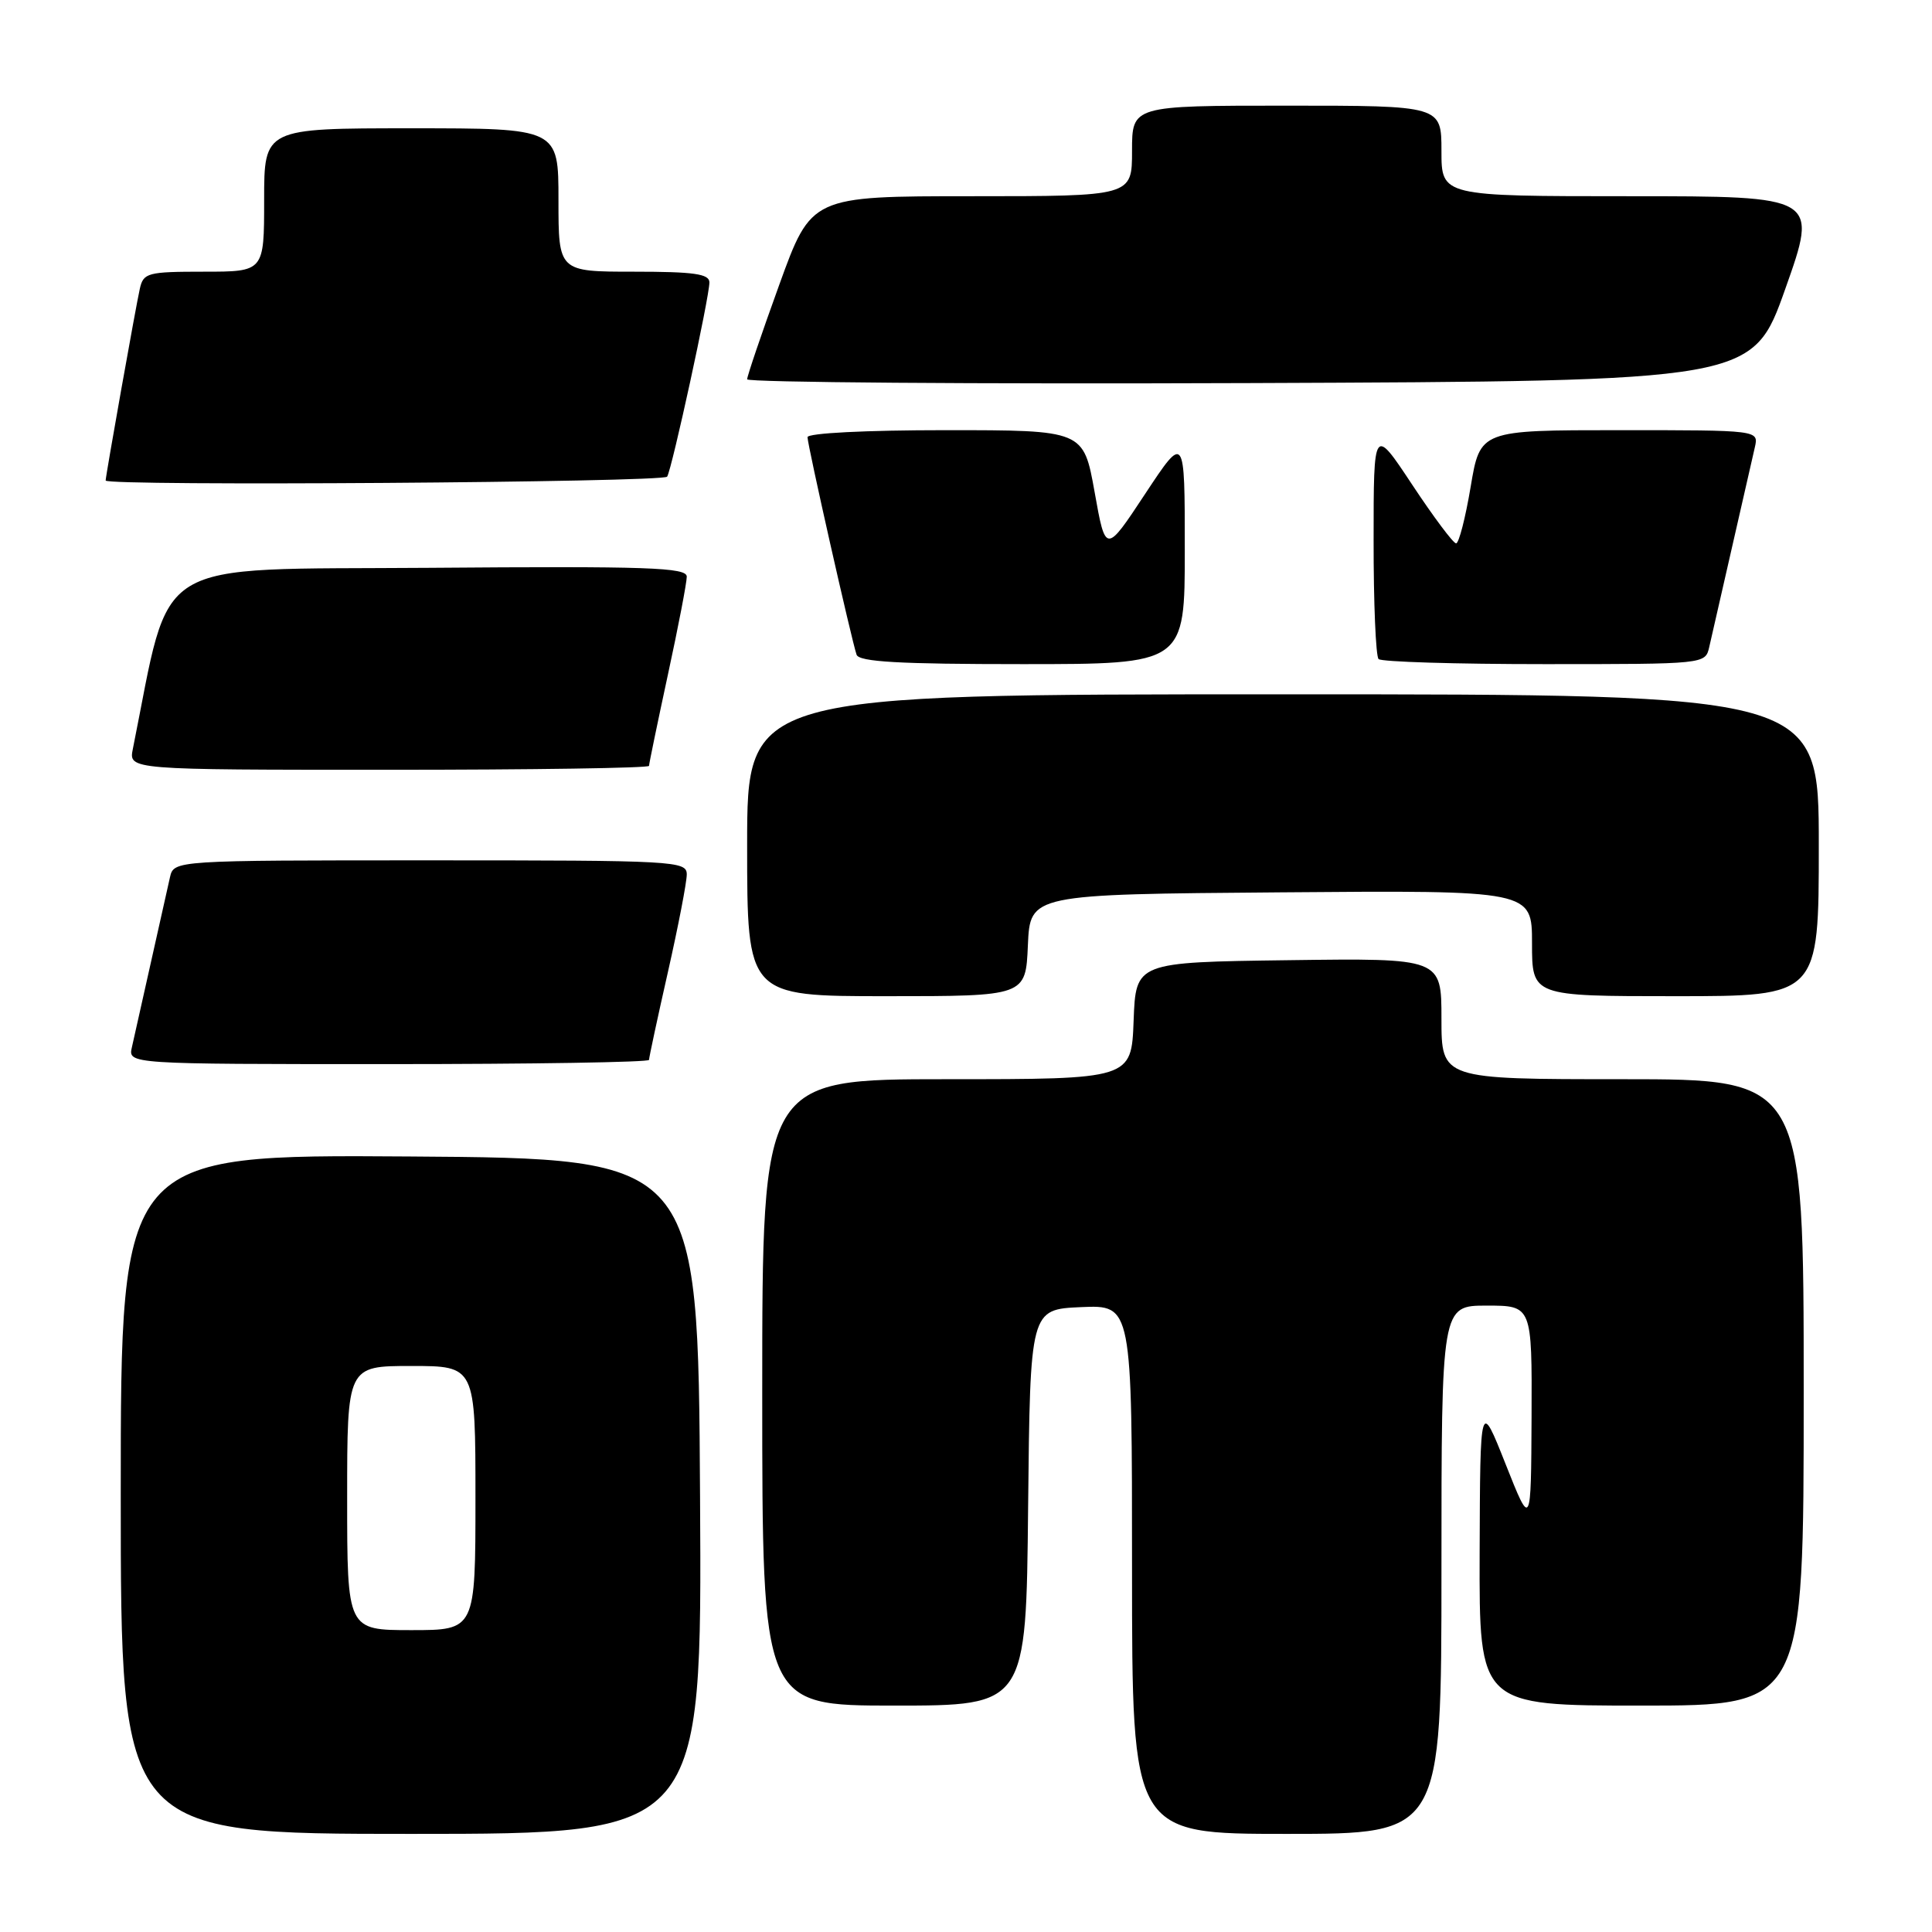 <?xml version="1.0" encoding="UTF-8" standalone="no"?>
<!DOCTYPE svg PUBLIC "-//W3C//DTD SVG 1.1//EN" "http://www.w3.org/Graphics/SVG/1.1/DTD/svg11.dtd" >
<svg xmlns="http://www.w3.org/2000/svg" xmlns:xlink="http://www.w3.org/1999/xlink" version="1.1" viewBox="0 0 256 256">
 <g >
 <path fill="currentColor"
d=" M 92.76 198.25 C 92.50 153.50 92.50 153.50 54.25 153.24 C 16.00 152.98 16.00 152.98 16.00 197.99 C 16.00 243.00 16.00 243.00 54.51 243.00 C 93.02 243.00 93.02 243.00 92.76 198.25 Z  M 191.00 208.00 C 191.00 173.00 191.00 173.00 197.00 173.00 C 203.00 173.00 203.00 173.00 202.94 187.75 C 202.87 202.50 202.87 202.50 199.50 194.00 C 196.13 185.50 196.13 185.50 196.06 205.75 C 196.00 226.00 196.00 226.00 217.50 226.00 C 239.00 226.00 239.00 226.00 239.00 184.50 C 239.00 143.00 239.00 143.00 215.00 143.00 C 191.00 143.00 191.00 143.00 191.00 134.98 C 191.00 126.96 191.00 126.96 170.75 127.23 C 150.50 127.50 150.50 127.50 150.21 135.25 C 149.92 143.00 149.92 143.00 125.46 143.00 C 101.00 143.00 101.00 143.00 101.00 184.50 C 101.00 226.00 101.00 226.00 118.48 226.00 C 135.97 226.00 135.97 226.00 136.23 199.75 C 136.50 173.50 136.50 173.50 143.25 173.20 C 150.00 172.91 150.00 172.91 150.00 207.95 C 150.00 243.00 150.00 243.00 170.50 243.00 C 191.00 243.00 191.00 243.00 191.00 208.00 Z  M 86.00 140.44 C 86.00 140.13 87.12 134.90 88.50 128.81 C 89.88 122.71 91.00 116.89 91.00 115.87 C 91.00 114.08 89.52 114.00 57.02 114.00 C 23.04 114.00 23.04 114.00 22.52 116.25 C 22.24 117.49 21.10 122.55 20.00 127.50 C 18.90 132.45 17.76 137.51 17.48 138.75 C 16.96 141.00 16.96 141.00 51.48 141.00 C 70.47 141.00 86.00 140.75 86.00 140.44 Z  M 136.20 125.25 C 136.50 118.50 136.50 118.50 169.75 118.24 C 203.00 117.97 203.00 117.97 203.00 124.99 C 203.00 132.00 203.00 132.00 222.00 132.00 C 241.00 132.00 241.00 132.00 241.00 112.00 C 241.00 92.00 241.00 92.00 170.00 92.00 C 99.00 92.00 99.00 92.00 99.00 112.00 C 99.00 132.00 99.00 132.00 117.45 132.00 C 135.91 132.00 135.91 132.00 136.20 125.25 Z  M 86.00 101.48 C 86.00 101.20 87.13 95.76 88.50 89.40 C 89.88 83.04 91.00 77.20 91.00 76.41 C 91.00 75.19 85.95 75.01 56.82 75.24 C 19.44 75.52 22.79 73.47 17.60 99.25 C 17.05 102.00 17.05 102.00 51.52 102.00 C 70.49 102.00 86.00 101.77 86.00 101.48 Z  M 156.99 72.75 C 156.99 57.50 156.99 57.50 151.74 65.44 C 146.50 73.38 146.50 73.38 145.04 65.19 C 143.57 57.00 143.57 57.00 125.29 57.00 C 114.71 57.00 107.00 57.39 107.00 57.93 C 107.00 58.97 112.83 84.80 113.50 86.75 C 113.83 87.70 119.14 88.00 135.47 88.00 C 157.00 88.00 157.00 88.00 156.99 72.75 Z  M 226.48 85.75 C 226.91 83.91 230.32 68.96 232.53 59.25 C 233.04 57.00 233.04 57.00 214.58 57.00 C 196.13 57.00 196.13 57.00 194.87 64.50 C 194.18 68.62 193.31 72.00 192.94 72.00 C 192.57 72.00 189.96 68.51 187.14 64.25 C 182.01 56.50 182.01 56.50 182.01 71.58 C 182.00 79.88 182.30 86.97 182.67 87.33 C 183.03 87.70 192.92 88.00 204.65 88.00 C 225.93 88.00 225.96 88.00 226.48 85.75 Z  M 88.40 63.16 C 89.05 62.10 94.00 39.36 94.00 37.42 C 94.00 36.29 91.97 36.00 84.00 36.00 C 74.00 36.00 74.00 36.00 74.00 26.50 C 74.00 17.00 74.00 17.00 54.50 17.00 C 35.00 17.00 35.00 17.00 35.00 26.50 C 35.00 36.00 35.00 36.00 27.02 36.00 C 19.56 36.00 19.00 36.15 18.53 38.25 C 18.02 40.48 14.00 63.05 14.00 63.67 C 14.00 64.44 87.93 63.92 88.40 63.16 Z  M 236.57 38.25 C 240.91 26.00 240.91 26.00 215.96 26.00 C 191.00 26.00 191.00 26.00 191.00 20.00 C 191.00 14.00 191.00 14.00 170.50 14.00 C 150.00 14.00 150.00 14.00 150.00 20.00 C 150.00 26.00 150.00 26.00 128.75 26.00 C 107.50 26.00 107.50 26.00 103.25 37.75 C 100.91 44.21 99.00 49.84 99.00 50.26 C 99.00 50.67 128.98 50.90 165.61 50.76 C 232.23 50.50 232.23 50.50 236.57 38.25 Z  M 46.00 198.50 C 46.00 181.00 46.00 181.00 54.50 181.00 C 63.00 181.00 63.00 181.00 63.00 198.50 C 63.00 216.00 63.00 216.00 54.50 216.00 C 46.00 216.00 46.00 216.00 46.00 198.50 Z "/>
</g>
</svg>